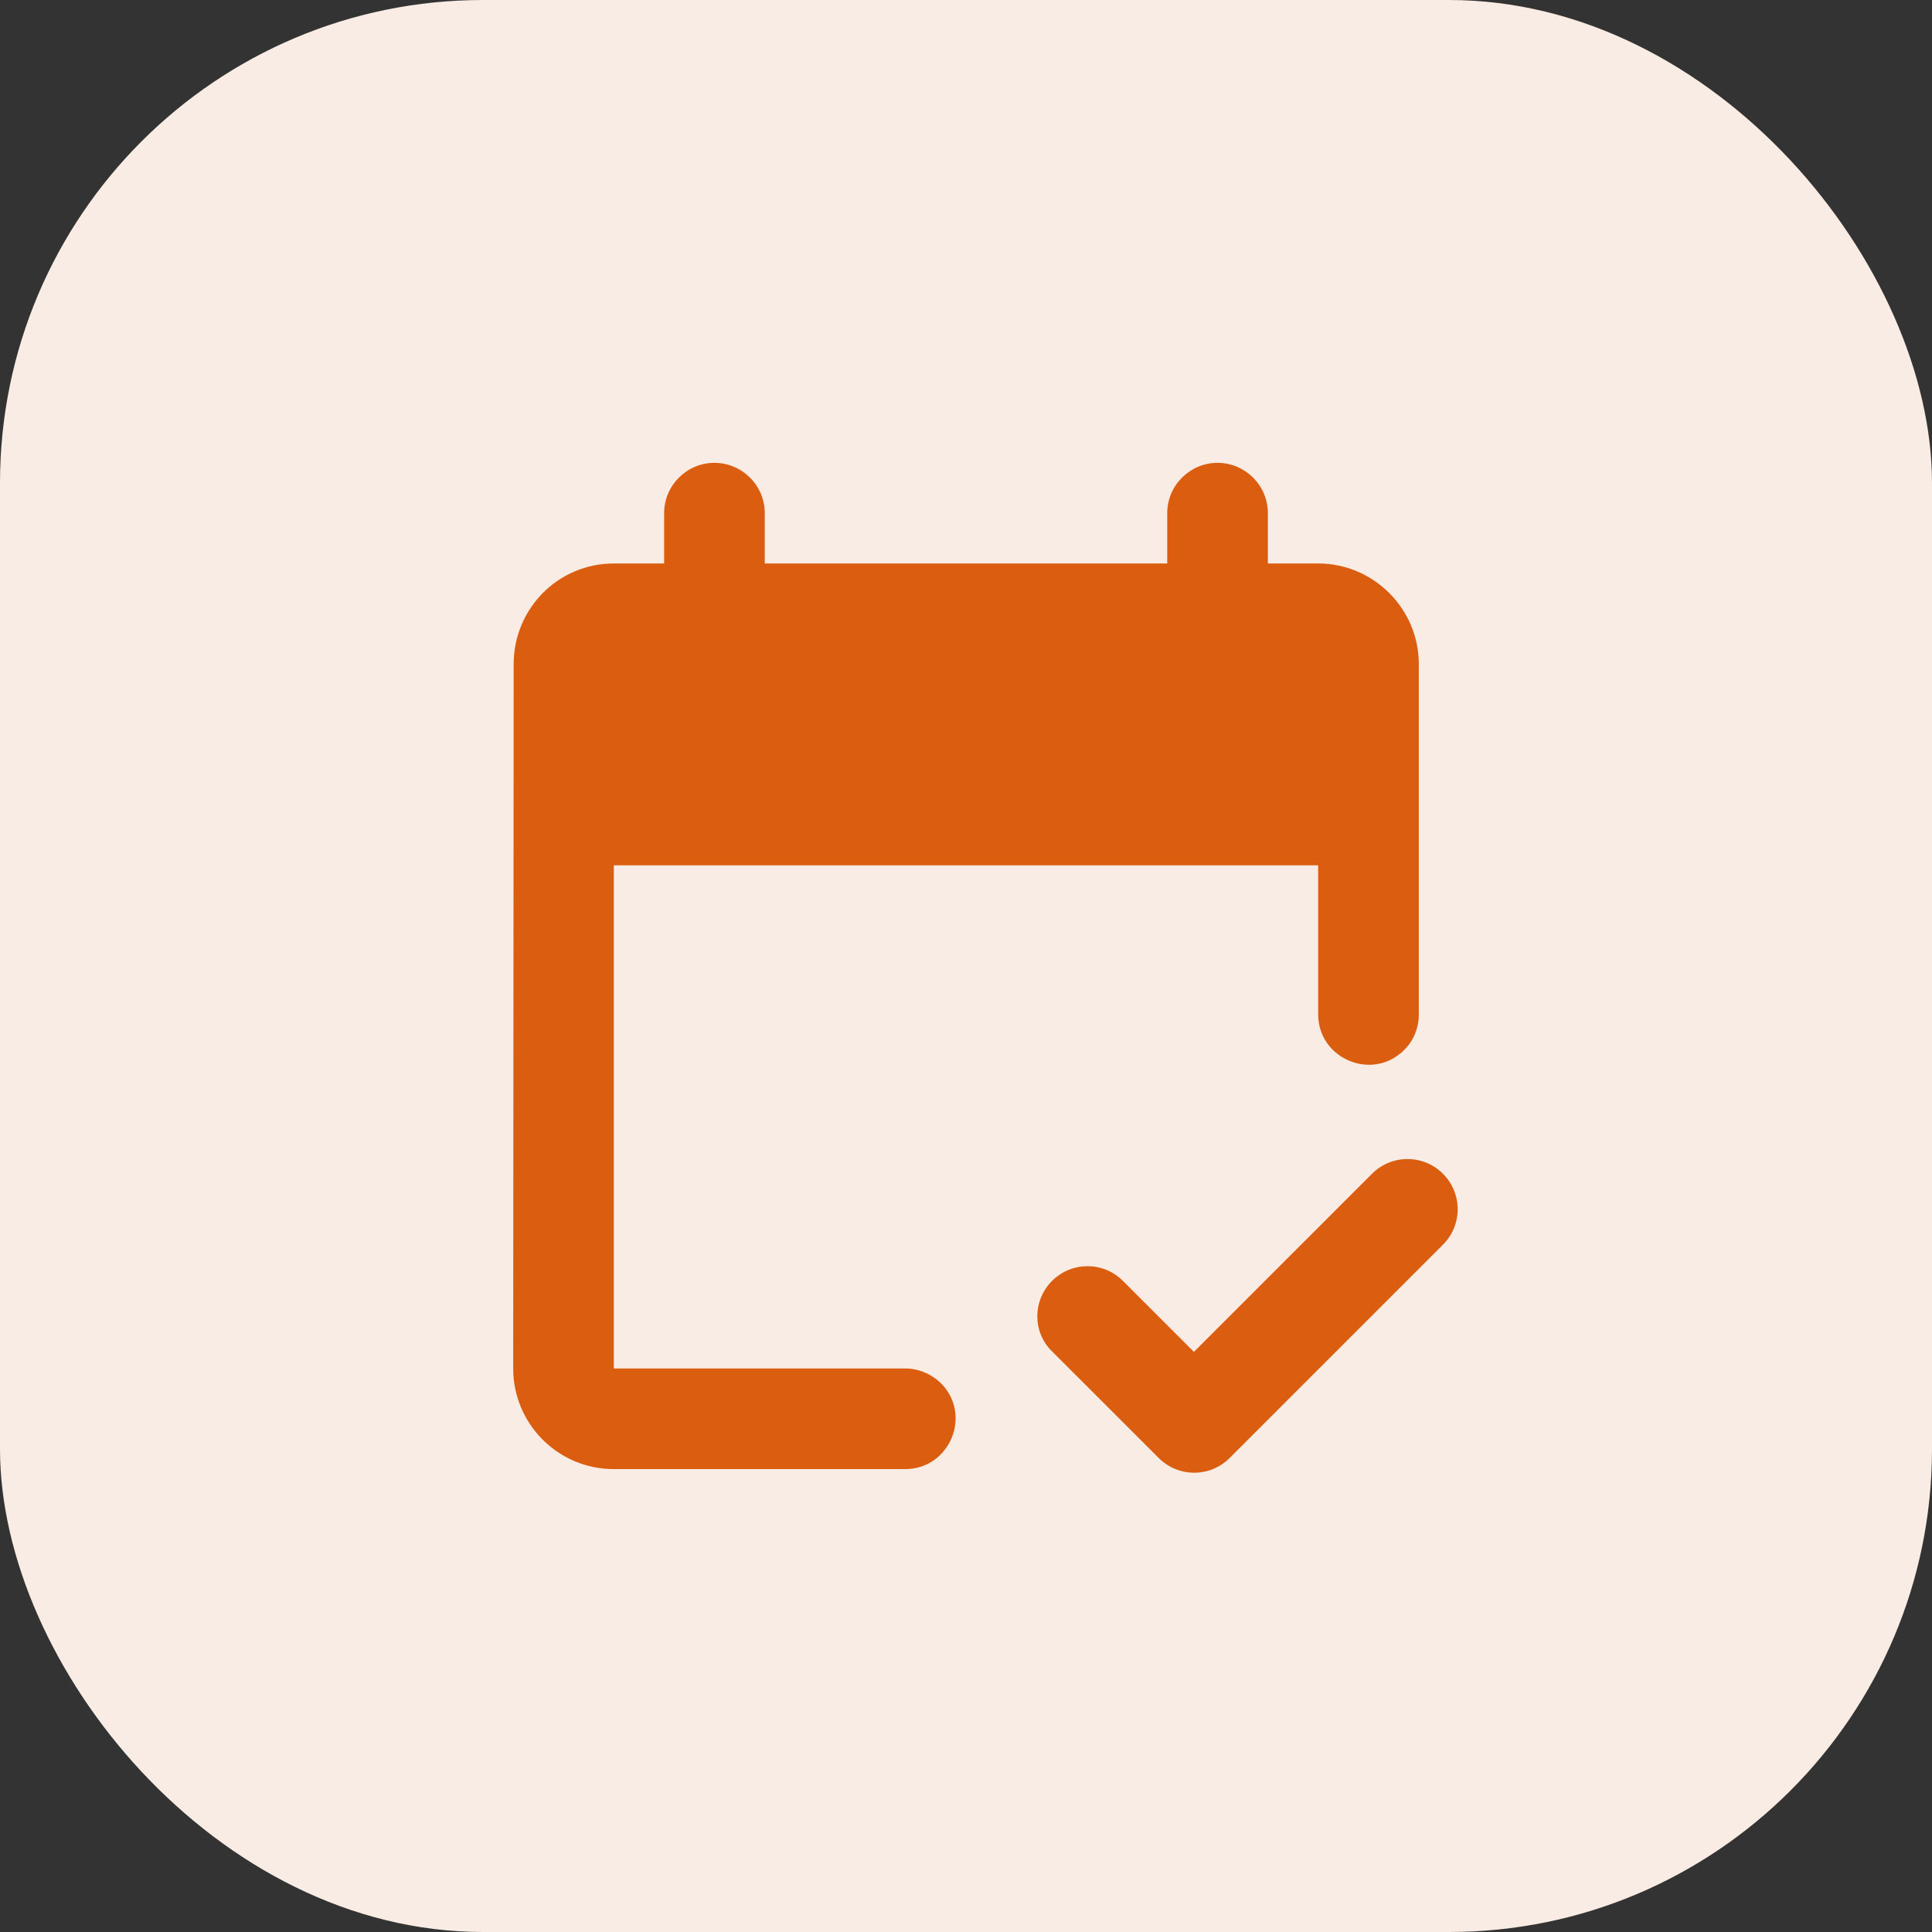 <svg width="32" height="32" viewBox="0 0 32 32" fill="none" xmlns="http://www.w3.org/2000/svg">
<rect x="0" y="0" width="32" height="32" fill="#333333" stroke="none"/>
<rect width="32" height="32" rx="8" fill="#F8ECE4"/>
<path d="M14.992 22.666H10.167V14.333H21.833V16.799C21.833 17.541 22.733 17.916 23.258 17.391C23.417 17.233 23.5 17.024 23.5 16.799V10.999C23.5 10.083 22.75 9.333 21.833 9.333H21V8.499C21 8.041 20.625 7.666 20.167 7.666C19.708 7.666 19.333 8.041 19.333 8.499V9.333H12.667V8.499C12.667 8.041 12.292 7.666 11.833 7.666C11.375 7.666 11 8.041 11 8.499V9.333H10.167C9.242 9.333 8.508 10.083 8.508 10.999L8.5 22.666C8.5 23.583 9.242 24.333 10.167 24.333H14.992C15.733 24.333 16.108 23.433 15.583 22.908C15.425 22.758 15.217 22.666 14.992 22.666ZM17.425 21.216C17.75 20.891 18.275 20.891 18.6 21.216L19.775 22.391L22.725 19.441C23.05 19.116 23.575 19.116 23.9 19.441C24.225 19.766 24.225 20.291 23.9 20.616L20.367 24.149C20.042 24.474 19.517 24.474 19.192 24.149L17.425 22.383C17.1 22.066 17.1 21.541 17.425 21.216Z" fill="#DB5E10"/>
</svg>
